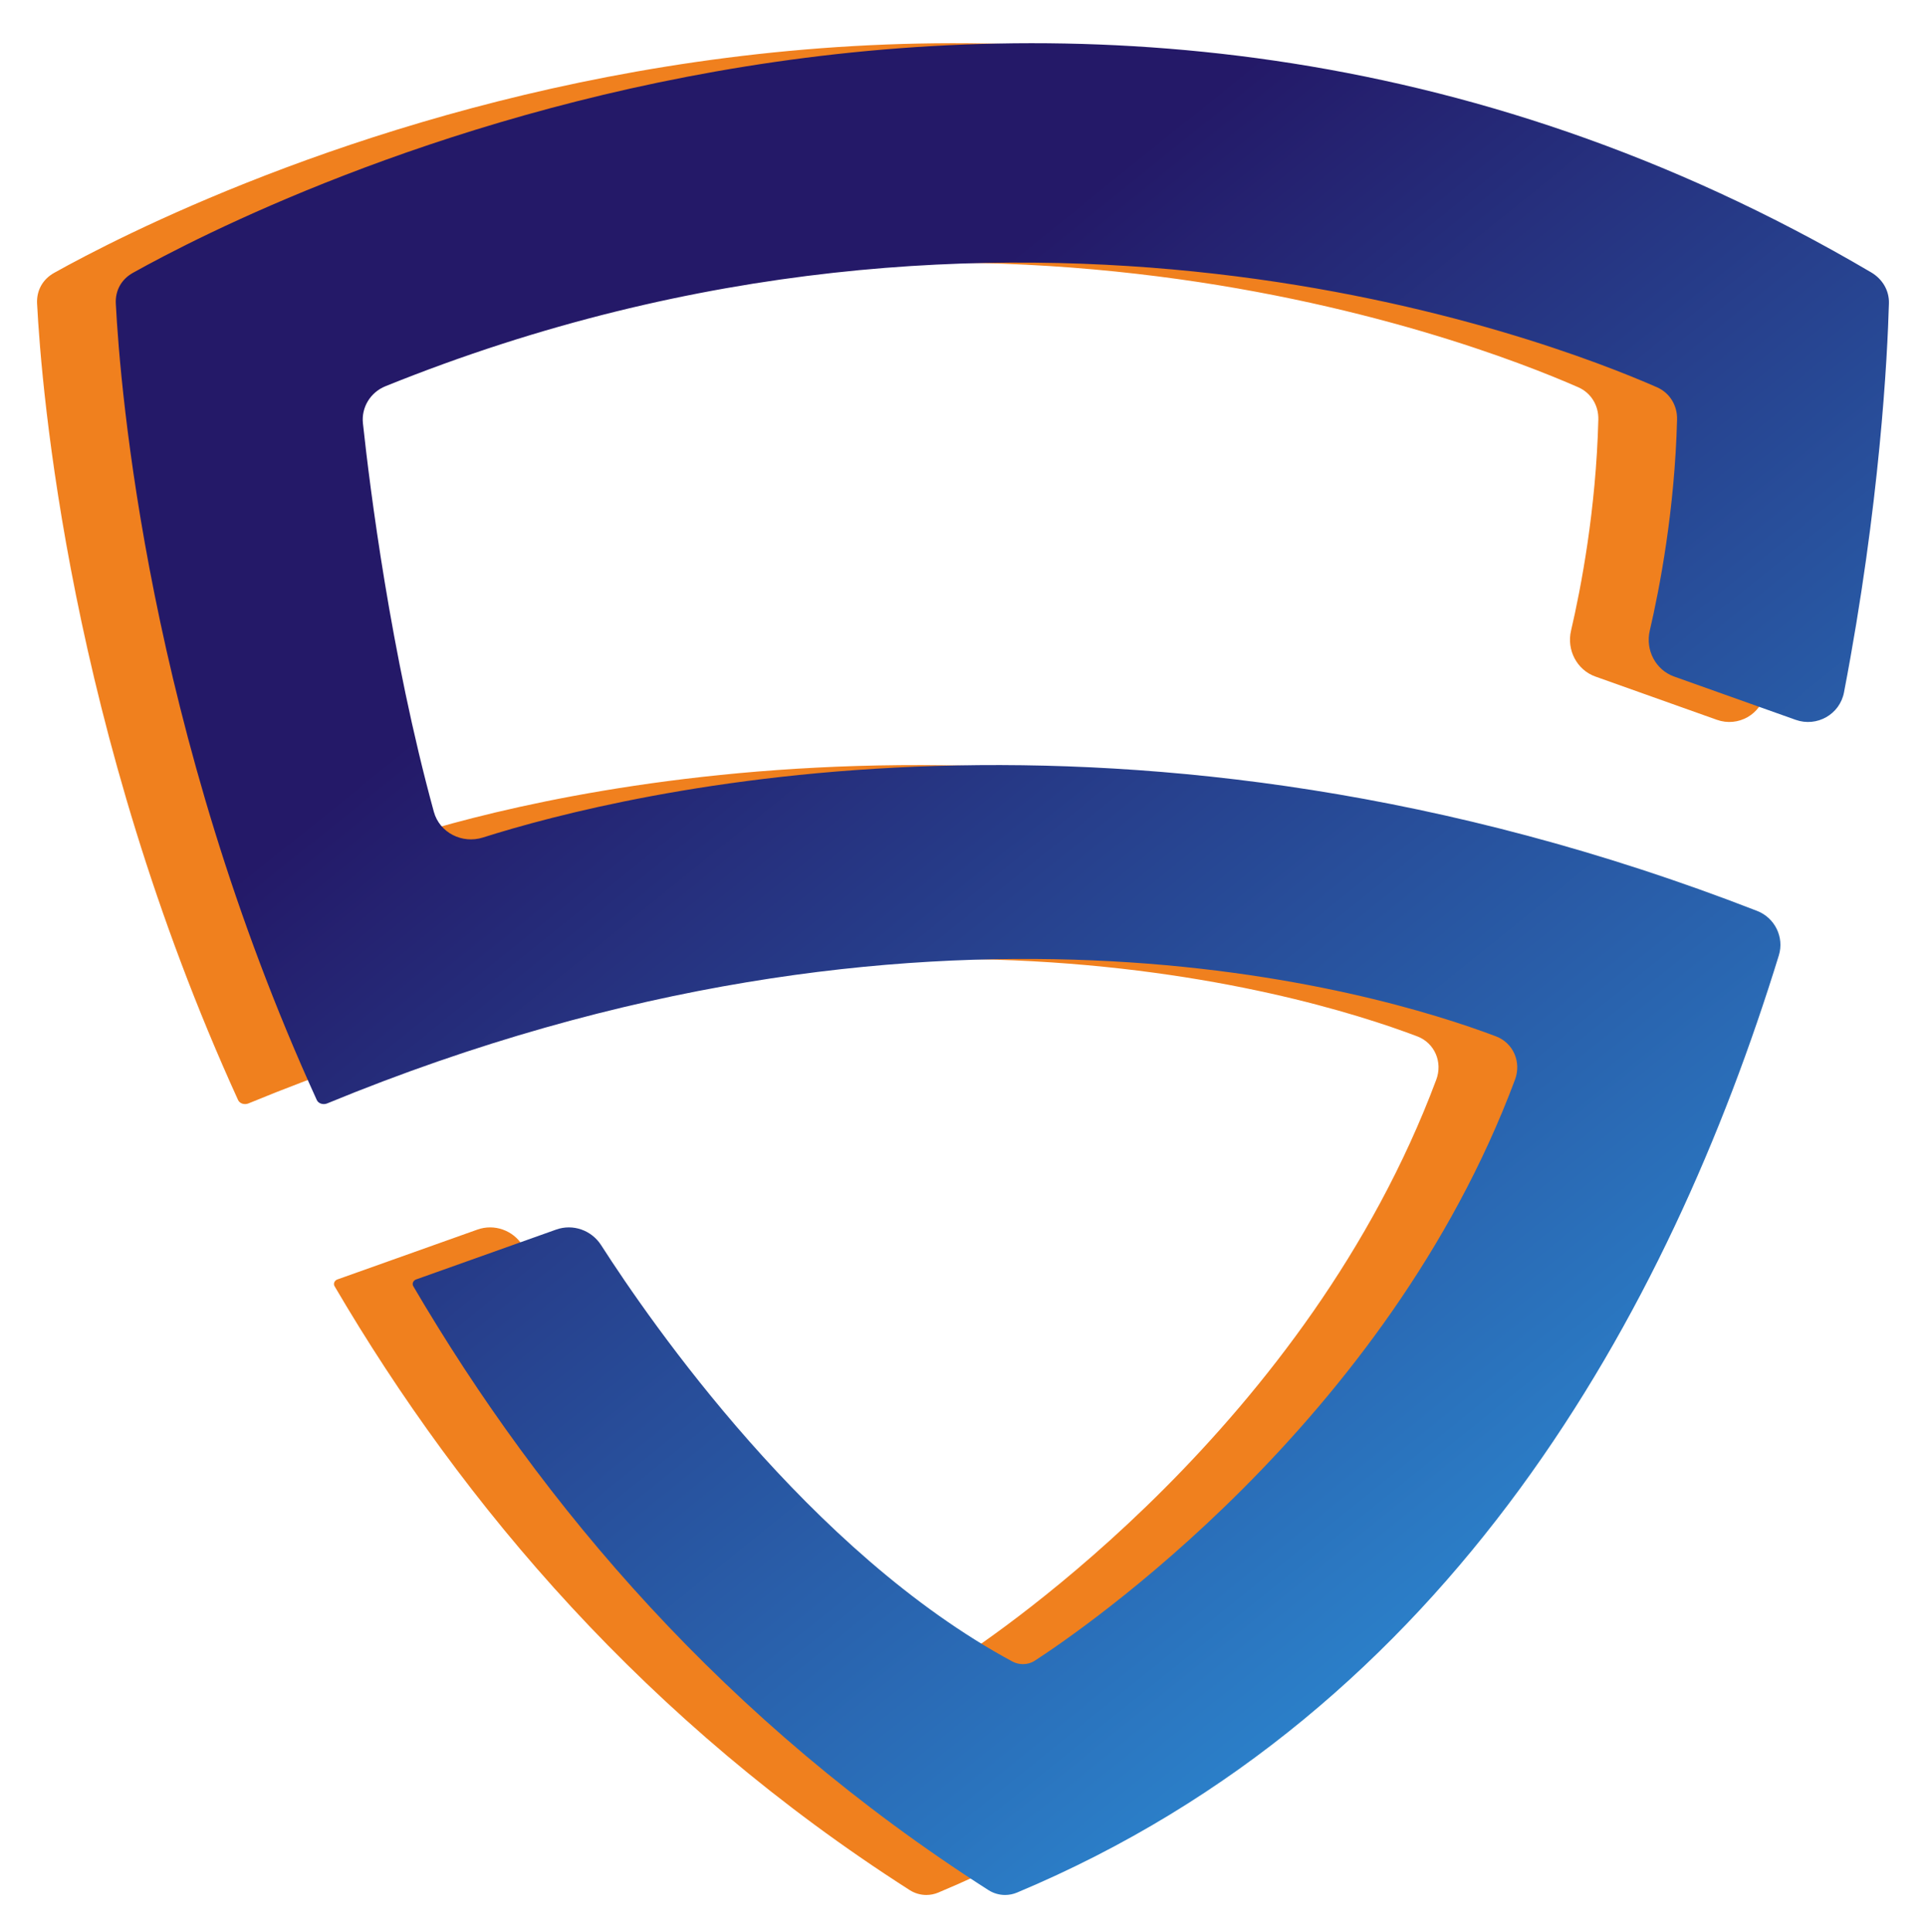 <svg width="312" height="313" viewBox="0 0 312 313" fill="none" xmlns="http://www.w3.org/2000/svg">
<g filter="url(#filter0_d_42_376)">
<path fill-rule="evenodd" clip-rule="evenodd" d="M7.76 37.213C28.491 25.618 157.717 -40.333 289.358 37.123C291.168 38.188 292.302 40.04 292.243 42.139C292.005 50.577 290.826 74.623 284.963 105.175C284.277 108.748 280.557 110.837 277.13 109.616L257.446 102.607C254.439 101.536 252.772 98.297 253.495 95.189C255.102 88.285 257.552 75.571 257.921 60.967C257.978 58.697 256.744 56.651 254.664 55.738C236.947 47.961 150.206 14.555 48.675 55.578C46.262 56.553 44.76 58.995 45.039 61.582C46.149 71.885 49.515 98.94 56.529 124.521C57.46 127.914 61.127 129.748 64.48 128.684C86.987 121.537 168.993 100.949 270.89 140.575C273.759 141.691 275.315 144.84 274.408 147.782C256.669 205.374 221.342 270.121 150.994 299.612C150.387 299.866 149.722 300 149.064 300C148.113 300 147.166 299.722 146.365 299.21C103.781 271.983 74.008 236.904 53.194 201.37C52.955 200.963 53.197 200.443 53.641 200.285V200.285L76.346 192.2C79.06 191.233 82.071 192.299 83.626 194.725C91.639 207.222 117.395 244.458 150.236 262.171C150.765 262.457 151.356 262.601 151.957 262.601C152.641 262.601 153.282 262.43 153.857 262.059C160.981 257.448 210.842 223.647 231.667 167.916C232.73 165.07 231.41 161.965 228.568 160.89C209.555 153.697 136.597 131.645 39.21 171.777V171.777C38.59 172.009 37.834 171.802 37.56 171.199C10.226 111.233 5.726 56.037 5.008 42.198C4.898 40.077 5.907 38.25 7.76 37.213Z" fill="#EE7306" fill-opacity="0.9"/>
<path fill-rule="evenodd" clip-rule="evenodd" d="M20.513 37.213C41.243 25.618 170.469 -40.333 302.111 37.123C303.921 38.188 305.054 40.04 304.995 42.139C304.758 50.577 303.579 74.623 297.715 105.175C297.03 108.748 293.31 110.837 289.883 109.616L270.199 102.607C267.192 101.536 265.524 98.297 266.248 95.189C267.855 88.285 270.304 75.571 270.674 60.967C270.731 58.697 269.497 56.651 267.417 55.738C249.699 47.961 162.959 14.555 61.428 55.578C59.015 56.553 57.513 58.995 57.792 61.582C58.902 71.885 62.268 98.94 69.282 124.521C70.213 127.914 73.879 129.748 77.232 128.684C99.74 121.537 181.745 100.949 283.642 140.575C286.512 141.691 288.067 144.84 287.161 147.782C269.421 205.374 234.095 270.121 163.747 299.612C163.14 299.866 162.475 300 161.816 300C160.866 300 159.919 299.722 159.118 299.21C116.534 271.983 86.761 236.904 65.946 201.37C65.708 200.963 65.95 200.443 66.394 200.285V200.285L89.099 192.2C91.813 191.233 94.824 192.299 96.379 194.725C104.392 207.222 130.148 244.458 162.988 262.171C163.518 262.457 164.109 262.601 164.71 262.601C165.394 262.601 166.035 262.43 166.609 262.059C173.733 257.448 223.595 223.647 244.42 167.916C245.483 165.07 244.162 161.965 241.321 160.89C222.308 153.697 149.35 131.645 51.963 171.777V171.777C51.343 172.009 50.587 171.802 50.312 171.199C22.979 111.233 18.478 56.037 17.761 42.198C17.651 40.077 18.66 38.25 20.513 37.213Z" fill="url(#paint0_linear_42_376)"/>
</g>
<defs>
<filter id="filter0_d_42_376" x="0" y="0" width="311.998" height="313" filterUnits="userSpaceOnUse" color-interpolation-filters="sRGB">
<feFlood flood-opacity="0" result="BackgroundImageFix"/>
<feColorMatrix in="SourceAlpha" type="matrix" values="0 0 0 0 0 0 0 0 0 0 0 0 0 0 0 0 0 0 127 0" result="hardAlpha"/>
<feOffset dx="1" dy="7"/>
<feGaussianBlur stdDeviation="3"/>
<feComposite in2="hardAlpha" operator="out"/>
<feColorMatrix type="matrix" values="0 0 0 0 0 0 0 0 0 0 0 0 0 0 0 0 0 0 0.35 0"/>
<feBlend mode="normal" in2="BackgroundImageFix" result="effect1_dropShadow_42_376"/>
<feBlend mode="normal" in="SourceGraphic" in2="effect1_dropShadow_42_376" result="shape"/>
</filter>
<linearGradient id="paint0_linear_42_376" x1="96" y1="88" x2="266.539" y2="299.565" gradientUnits="userSpaceOnUse">
<stop stop-color="#241968"/>
<stop offset="1" stop-color="#2D9AE2"/>
</linearGradient>
</defs>
</svg>
